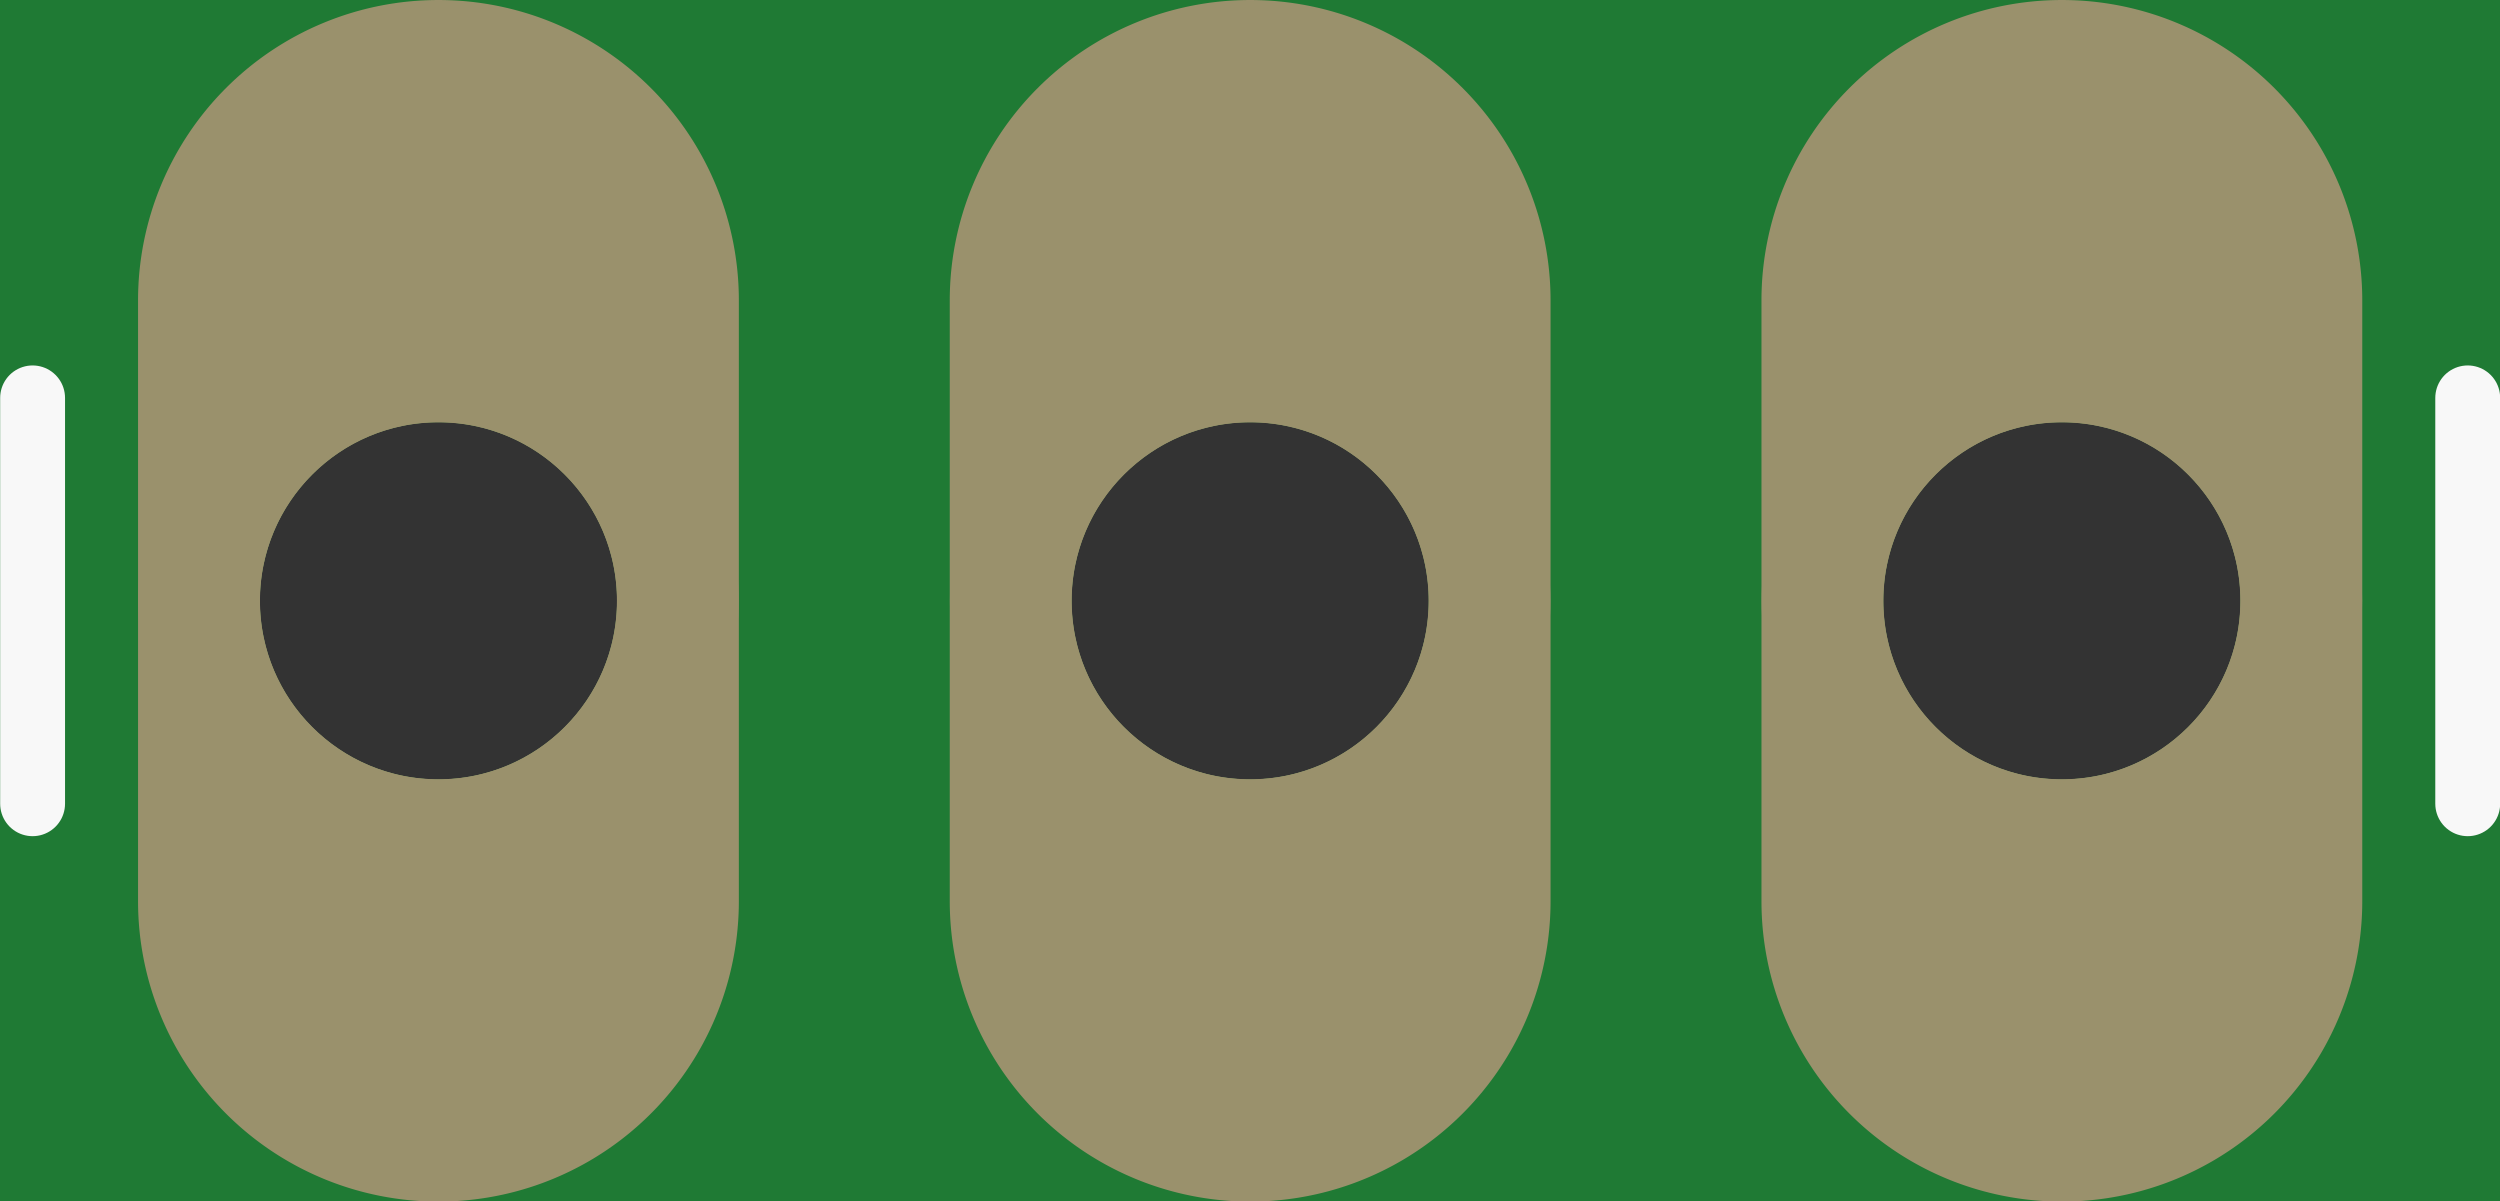 <?xml version='1.0' encoding='UTF-8' standalone='no'?>
<!-- Created with Fritzing (http://www.fritzing.org/) -->
<svg xmlns:svg='http://www.w3.org/2000/svg' xmlns='http://www.w3.org/2000/svg' version='1.2' baseProfile='tiny' x='0in' y='0in' width='0.308in' height='0.148in' viewBox='0 0 7.823 3.759' >
<rect x="0" y="0" width="7.823" height="3.759" fill="#333333" stroke="none"/>
<g id='breadboard'>
<path fill='#1F7A34' stroke='none' stroke-width='0' d='M0,0l7.823,0 0,3.759 -7.823,0 0,-3.759z
M0.813,1.88a0.559,0.559 0 1 0 1.118,0 0.559,0.559 0 1 0 -1.118,0z
M3.353,1.88a0.559,0.559 0 1 0 1.118,0 0.559,0.559 0 1 0 -1.118,0z
M5.893,1.88a0.559,0.559 0 1 0 1.118,0 0.559,0.559 0 1 0 -1.118,0z
'/>
<circle id='connector0pin' connectorname='1' cx='1.372' cy='1.88' r='0.749' stroke='#9A916C' stroke-width='0.381' fill='none' />
<path stroke='none' stroke-width='0' d='m1.372,0a0.94,0.94 0 0 1 0.94,0.94l0,1.88a0.94,0.94 0 0 1 -0.94,0.94l-0,0a0.94,0.94 0 0 1 -0.94,-0.94l0,-1.88a0.94,0.94 0 0 1 0.94,-0.94l0,0zM0.813,1.88a0.559,0.559 0 1 0 1.118,0 0.559,0.559 0 1 0 -1.118,0z
' fill='#9A916C' />
<circle id='connector1pin' connectorname='2' cx='3.912' cy='1.88' r='0.749' stroke='#9A916C' stroke-width='0.381' fill='none' />
<path stroke='none' stroke-width='0' d='m3.912,0a0.94,0.94 0 0 1 0.94,0.94l0,1.88a0.94,0.94 0 0 1 -0.94,0.94l-0,0a0.94,0.94 0 0 1 -0.94,-0.94l0,-1.88a0.94,0.94 0 0 1 0.94,-0.94l0,0zM3.353,1.88a0.559,0.559 0 1 0 1.118,0 0.559,0.559 0 1 0 -1.118,0z
' fill='#9A916C' />
<circle id='connector2pin' connectorname='3' cx='6.452' cy='1.88' r='0.749' stroke='#9A916C' stroke-width='0.381' fill='none' />
<path stroke='none' stroke-width='0' d='m6.452,0a0.94,0.94 0 0 1 0.94,0.94l0,1.88a0.94,0.94 0 0 1 -0.94,0.94l-0,0a0.94,0.94 0 0 1 -0.94,-0.94l0,-1.88a0.94,0.94 0 0 1 0.94,-0.94l0,0zM5.893,1.88a0.559,0.559 0 1 0 1.118,0 0.559,0.559 0 1 0 -1.118,0z
' fill='#9A916C' />
<line x1='0.102' y1='1.245' x2='0.102' y2='2.515' stroke='#f8f8f8' stroke-width='0.203' stroke-linecap='round'/>
<line x1='7.722' y1='1.245' x2='7.722' y2='2.515' stroke='#f8f8f8' stroke-width='0.203' stroke-linecap='round'/>
</g>
</svg>